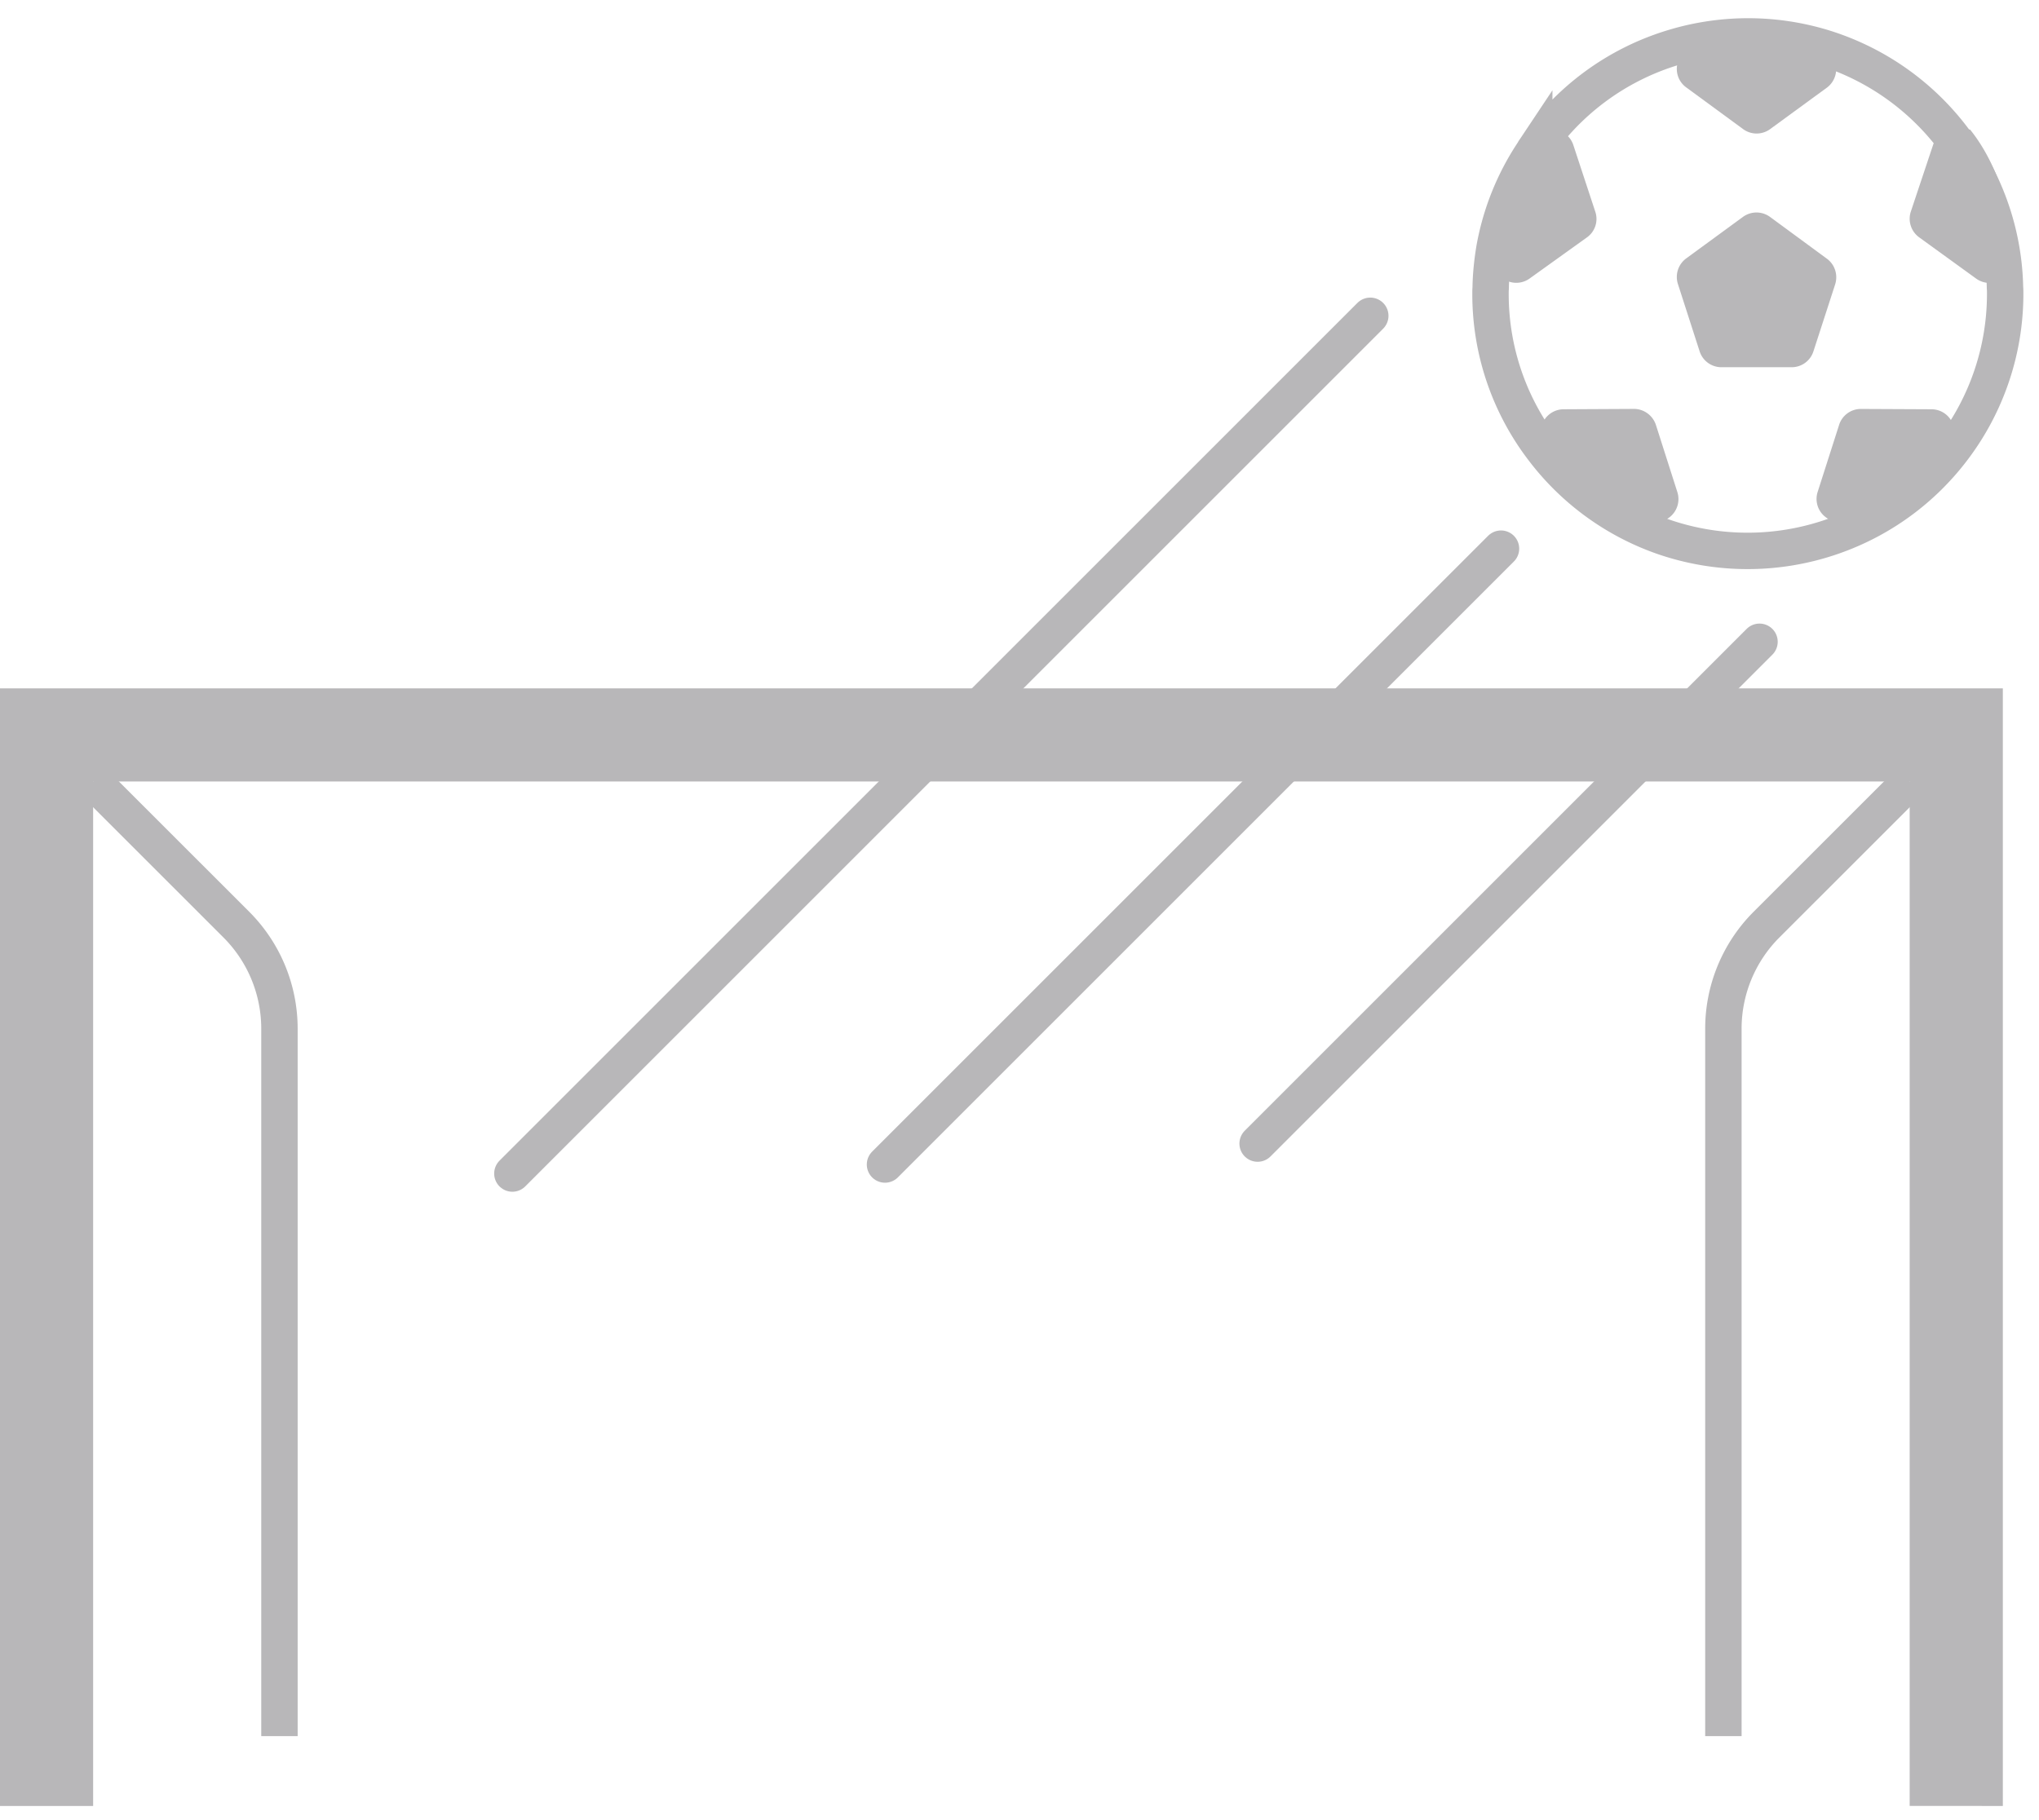 <svg xmlns="http://www.w3.org/2000/svg" width="56" height="50" viewBox="0 0 56 50">
    <g fill="none" fill-rule="evenodd">
        <path fill="#B8B7B9" d="M55.007 49.611V18.91H0v30.702h2.558V21.468h49.89V49.61z"/>
        <path stroke="#B8B7B9" stroke-linejoin="round" d="M2.558 21.468L6.491 25.4a4.044 4.044 0 0 1 1.184 2.86v19.432M52.449 21.468L48.516 25.4a4.044 4.044 0 0 0-1.184 2.86v19.432"/>
        <path stroke="#B8B7B9" stroke-linecap="round" d="M14.072 32.238L37.634 8.675M34.54 31.415L48.324 17.63M24.306 31.99l16.918-16.918"/>
        <path stroke="#B8B7B9" d="M55.071 8.068a7.046 7.046 0 0 1-1.447 4.283 7.038 7.038 0 0 1-3.283 2.384 7.09 7.09 0 0 1-4.674.005 7.058 7.058 0 0 1-3.285-2.394 7.01 7.01 0 0 1-1.446-4.278c0-.053 0-.104.005-.156.004-.353.042-.706.098-1.056a7.007 7.007 0 0 1 1.089-2.704c0-.009.005-.014.009-.02a7.041 7.041 0 0 1 3.835-2.831 7.067 7.067 0 0 1 4.063-.005 7.086 7.086 0 0 1 3.779 2.747 6.996 6.996 0 0 1 1.252 3.86c.005.056.005.109.005.165z"/>
        <path fill="#B8B7B9" d="M46.68 9.654l-.597-1.852a.632.632 0 0 1 .229-.704l1.555-1.138a.631.631 0 0 1 .749.001l1.558 1.145c.22.161.31.444.228.704l-.598 1.844a.627.627 0 0 1-.601.434h-1.92a.629.629 0 0 1-.603-.434M50.174 2.408l-1.56 1.14a.628.628 0 0 1-.744-.004L46.31 2.4a.626.626 0 0 1-.226-.702l.127-.396a7.052 7.052 0 0 1 4.062-.004l.127.405a.639.639 0 0 1-.226.706M43.584 6.522l-1.57 1.126a.626.626 0 0 1-.74 0l-.338-.238c.028-1.431.49-2.909 1.253-3.852h.424c.274 0 .514.168.598.428l.603 1.83a.623.623 0 0 1-.23.706M45.838 14.22l-.34.25a7.055 7.055 0 0 1-3.283-2.393l.132-.4a.63.63 0 0 1 .597-.434l1.933-.01c.272 0 .518.18.603.444l.588 1.842a.632.632 0 0 1-.23.702M53.776 12.077a7.053 7.053 0 0 1-3.284 2.385l-.344-.25a.626.626 0 0 1-.226-.702l.588-1.838a.627.627 0 0 1 .604-.438l1.932.009c.273 0 .514.174.598.434l.132.4zM55.36 7.408l-.344.245a.636.636 0 0 1-.74.002l-1.564-1.133a.63.63 0 0 1-.232-.71l.609-1.825a.624.624 0 0 1 .597-.429h.42c.764.942 1.226 2.417 1.254 3.85"/>
    </g>
</svg>

